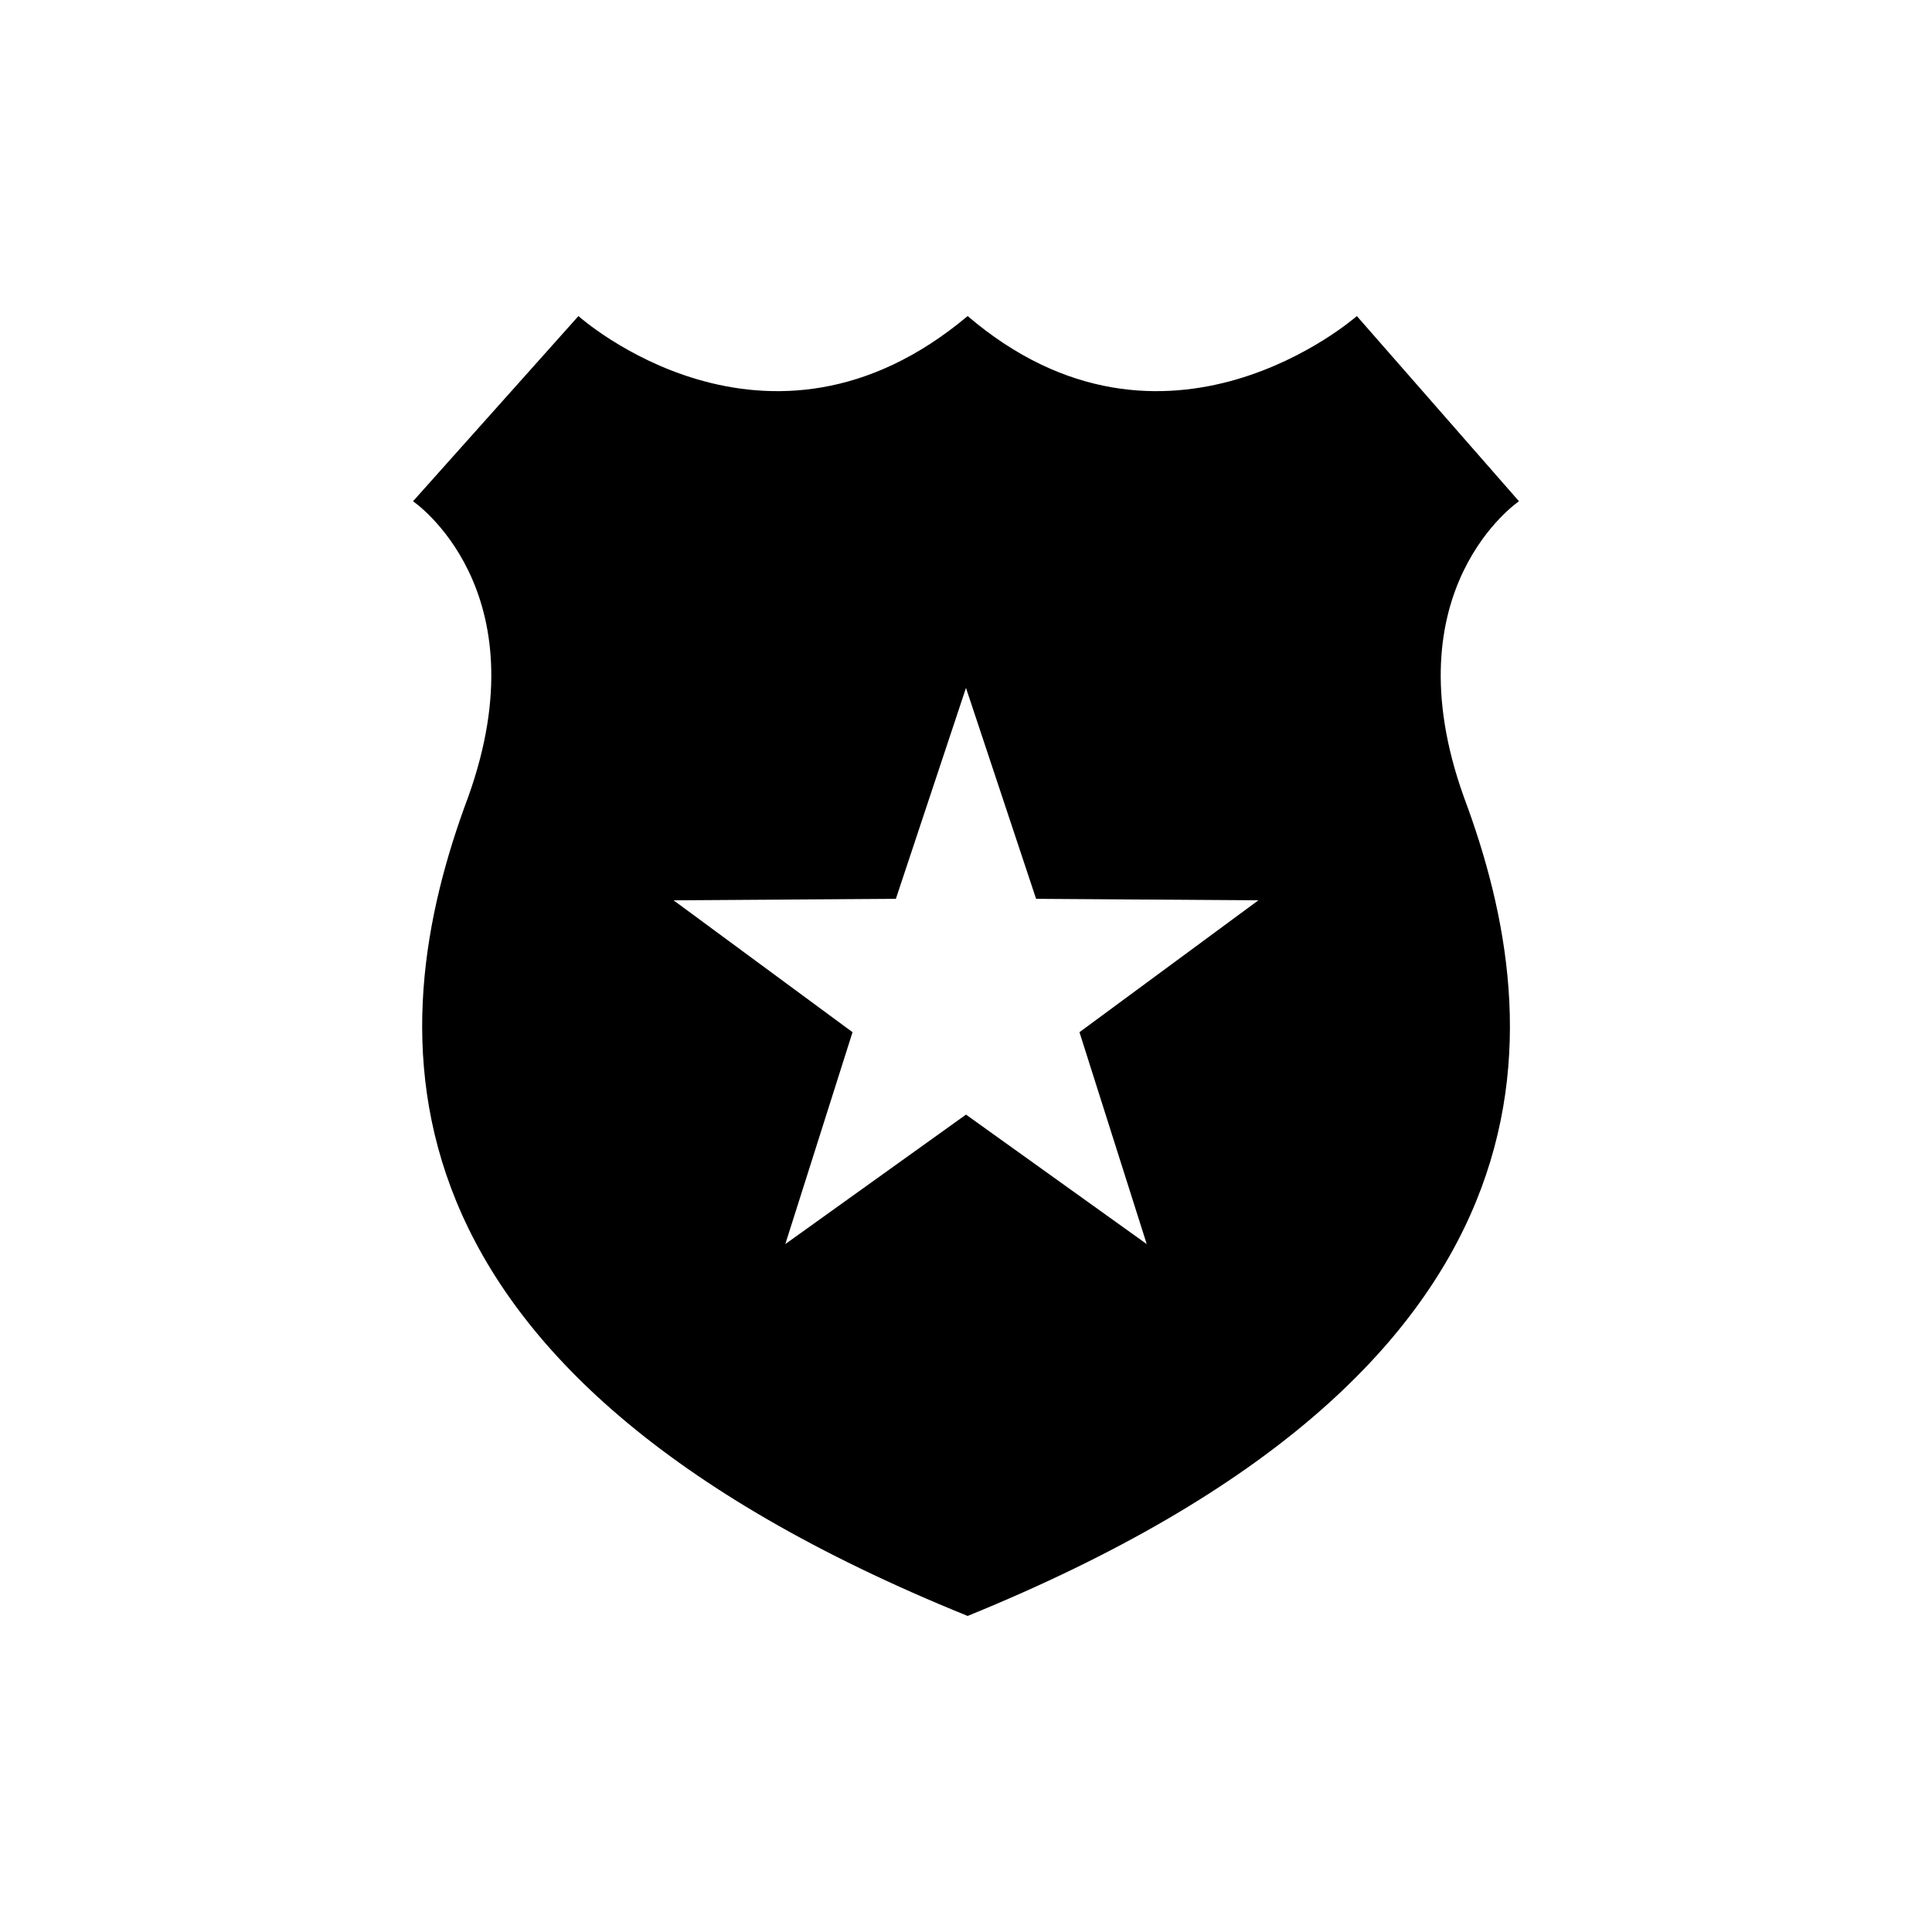 <svg xmlns="http://www.w3.org/2000/svg" width="100" height="100" viewBox="0 0 100 100">
  <path d="M78.622,25.945l-8.392-9.586s-9.906,8.746-20.145,0c-10.409,8.746-20.145,0-20.145,0l-8.562,9.586s6.716,4.542,2.855,15.307C19.699,53.364,18.523,70.857,50.085,83.641,81.478,70.857,80.301,53.364,75.769,41.252c-3.862-10.765,2.853-15.307,2.853-15.307m-19.268,38.448-9.354-6.701-9.352,6.701,3.479-10.967-9.263-6.826,11.506-.077,3.629-10.918,3.629,10.918,11.506.077L55.873,53.426Z" fill-rule="evenodd"/>
</svg>
